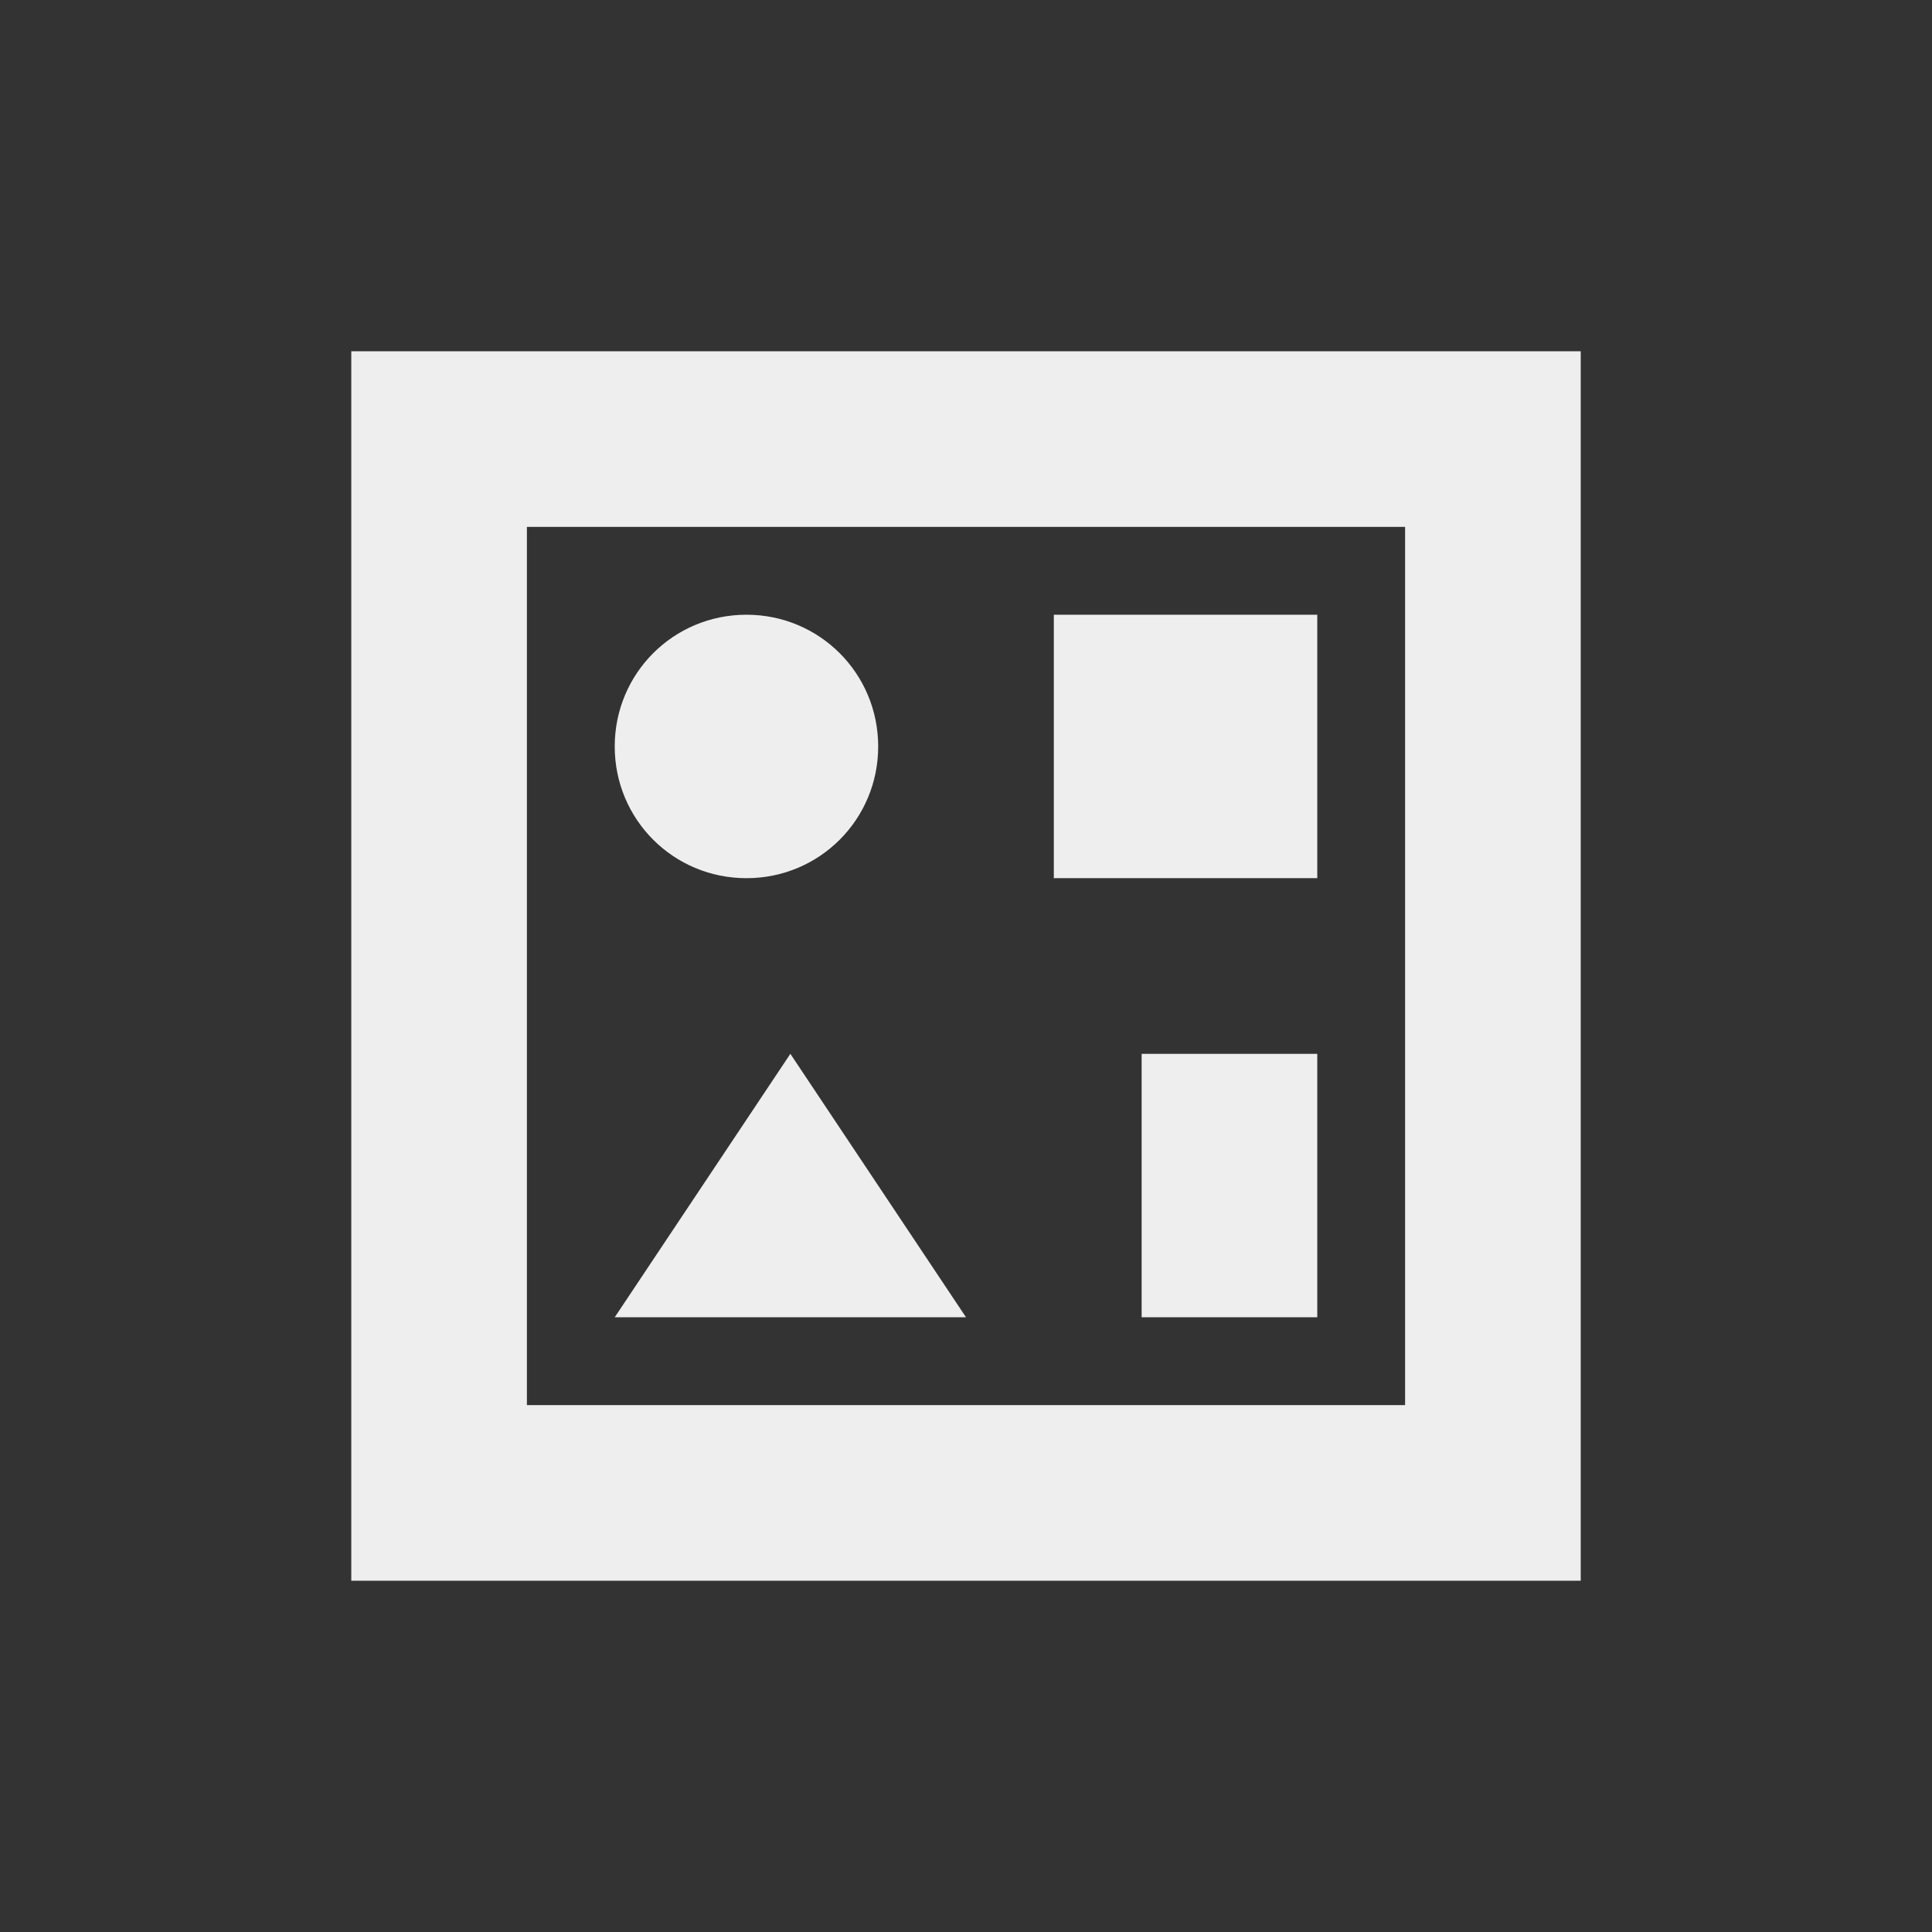 
<svg xmlns="http://www.w3.org/2000/svg" xmlns:xlink="http://www.w3.org/1999/xlink" width="22px" height="22px" viewBox="0 0 22 22" version="1.1">
<rect x="0" y="0" width="22" height="22" fill="#333333" stroke="none"/>
<g id="surface1">
<defs>
  <style id="current-color-scheme" type="text/css">
   .ColorScheme-Text { color:#eeeeee; } .ColorScheme-Highlight { color:#424242; }
  </style>
 </defs>
<path style="fill:currentColor" class="ColorScheme-Text" d="M 4 4 L 4 18 L 18 18 L 18 4 Z M 6 6 L 16 6 L 16 16 L 6 16 Z M 8.5 7 C 7.668 7 7 7.668 7 8.5 C 7 9.332 7.668 10 8.5 10 C 9.332 10 10 9.332 10 8.5 C 10 7.668 9.332 7 8.5 7 Z M 12 7 L 12 10 L 15 10 L 15 7 Z M 9 12 L 7 15 L 11 15 Z M 13 12 L 13 15 L 15 15 L 15 12 Z M 13 12 "/>
</g>
</svg>
